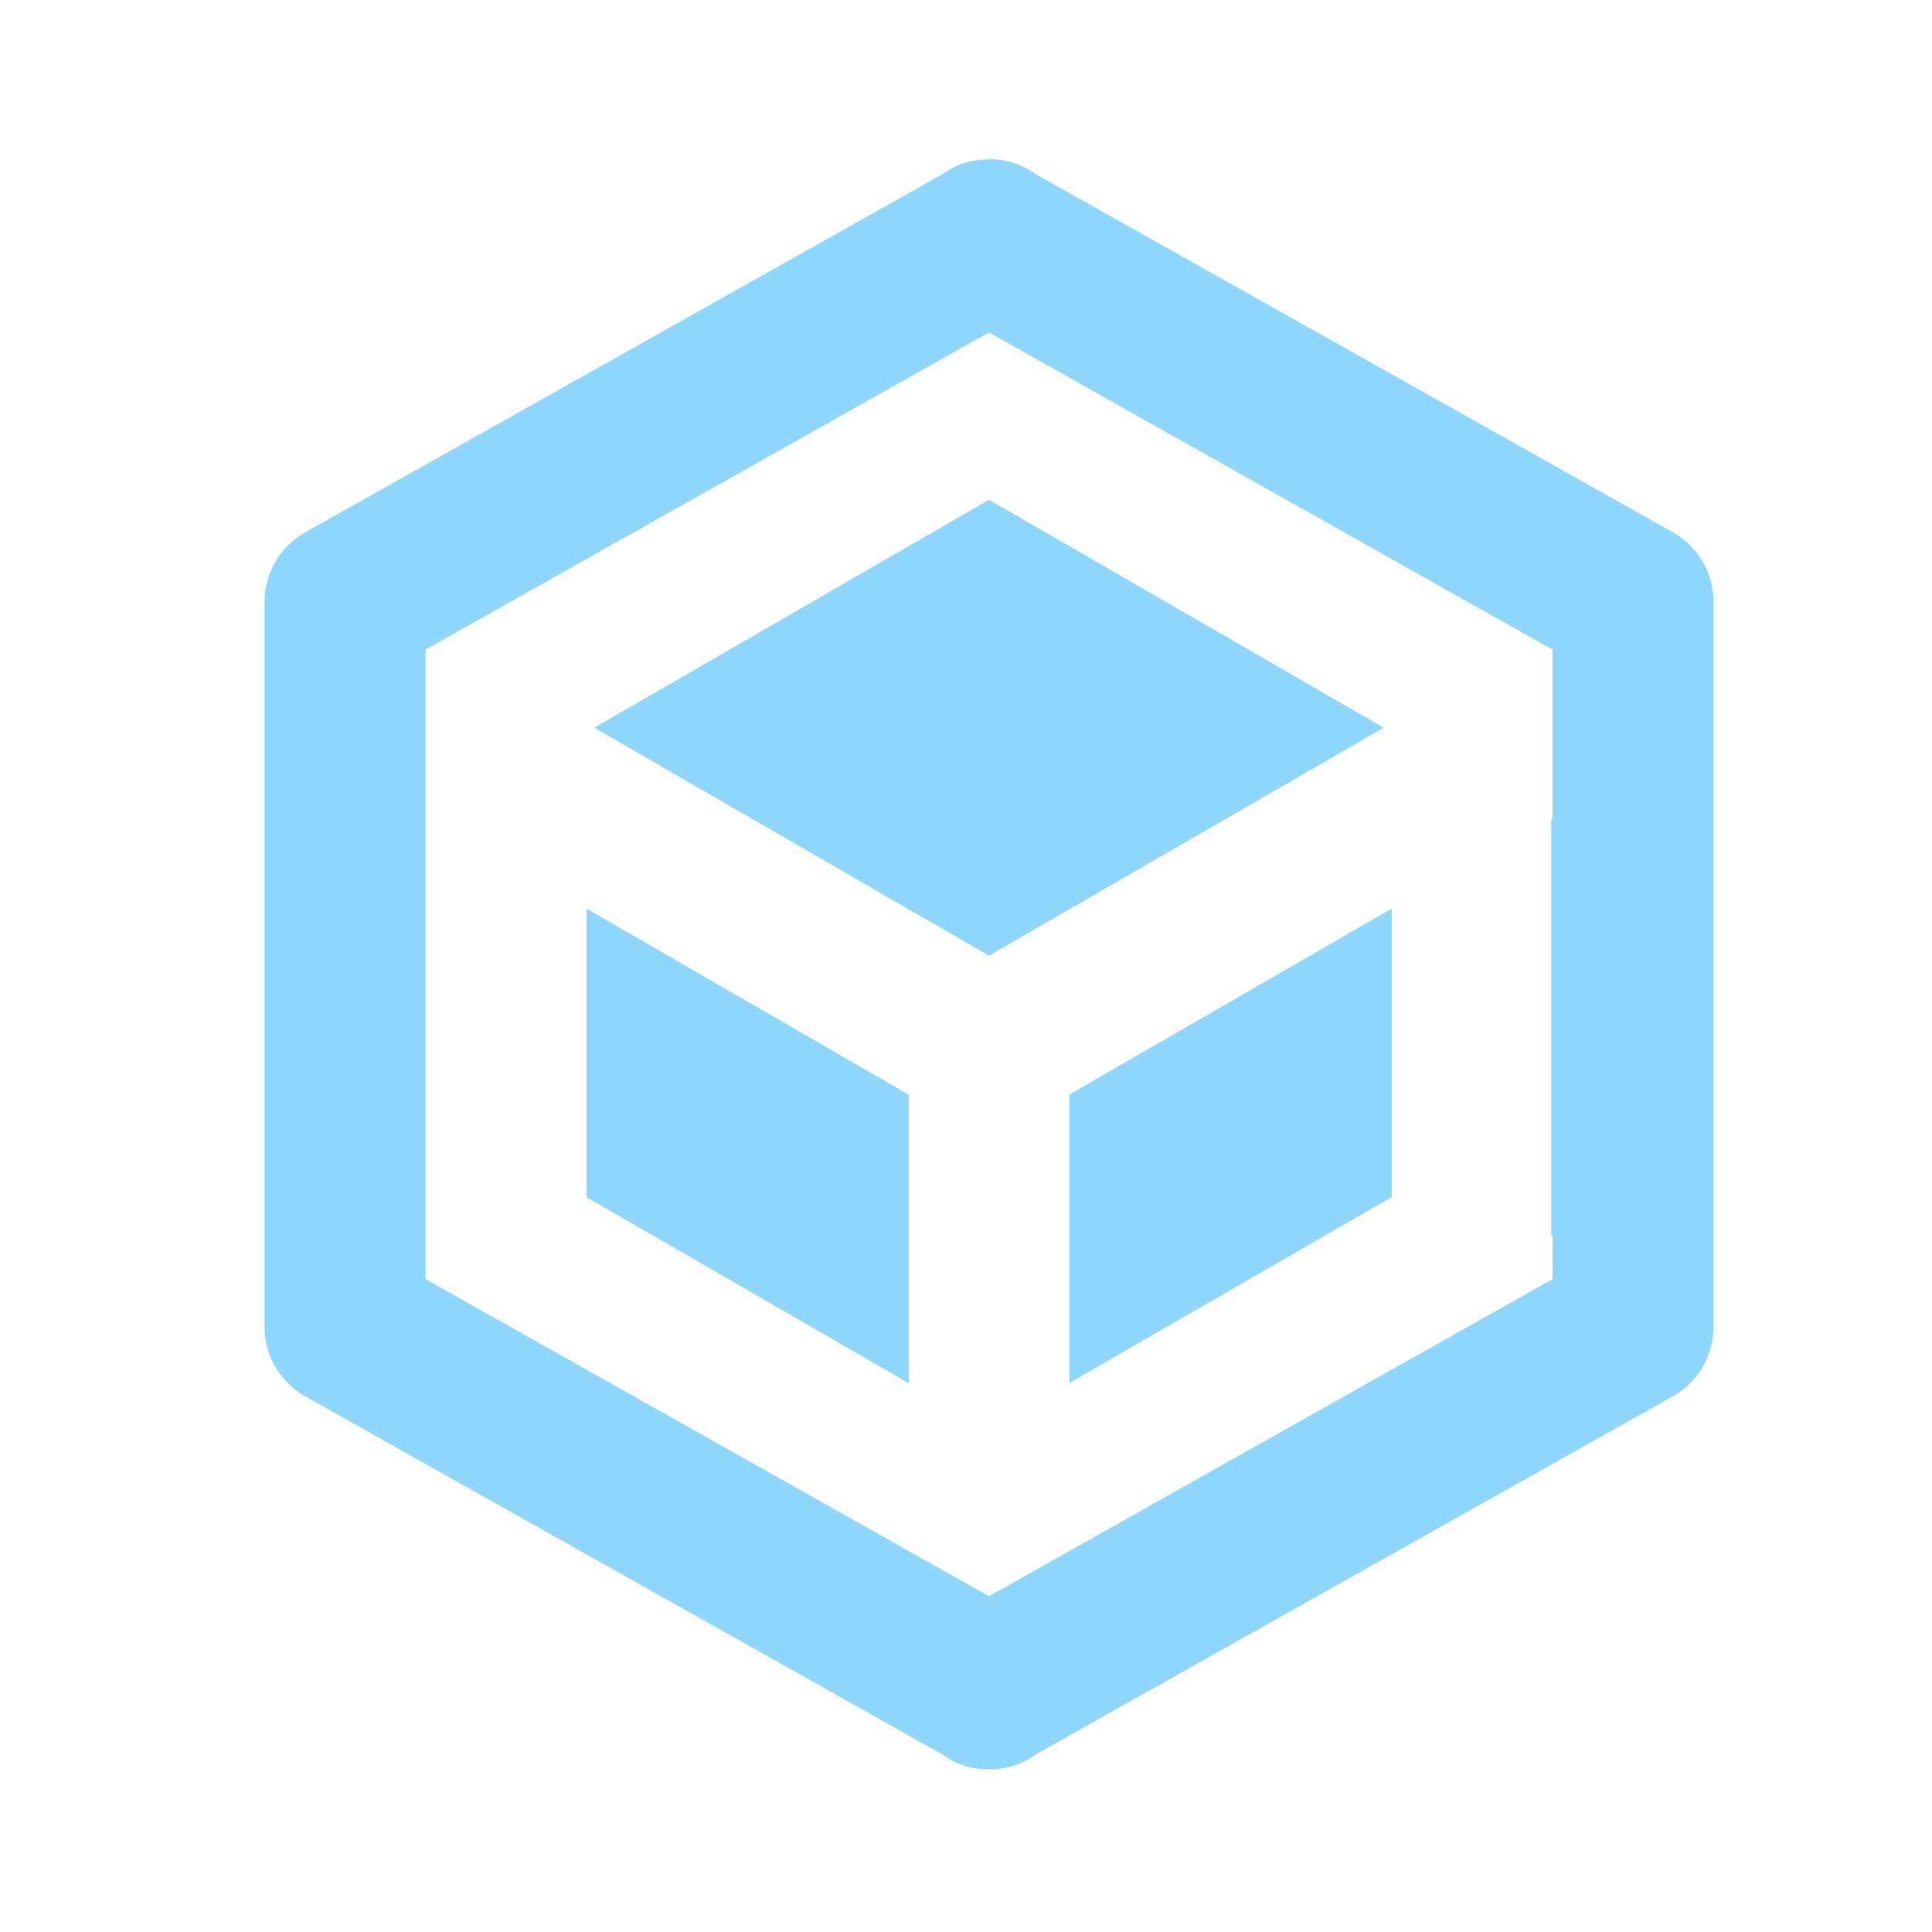 <svg
  width="24"
  height="24"
  viewBox="0 0 24 24"
  fill="none"
  xmlns="http://www.w3.org/2000/svg"
>
  <path
    d="M12.286 1.98C12.076 1.98 11.876 2.039 11.716 2.159L3.816 6.599C3.496 6.769 3.286 7.099 3.286 7.479V16.479C3.286 16.859 3.496 17.19 3.816 17.36L11.716 21.8C11.876 21.92 12.076 21.98 12.286 21.98C12.496 21.98 12.696 21.92 12.856 21.8L20.756 17.36C21.076 17.19 21.286 16.86 21.286 16.48V7.48C21.286 7.1 21.076 6.768 20.756 6.598L12.856 2.158C12.69 2.038 12.49 1.975 12.286 1.979V1.98ZM12.286 4.13L19.286 8.07V10.173H19.27V15.35H19.286V15.89L12.286 19.829L5.286 15.889V8.07L12.286 4.13ZM12.286 6.21L7.386 9.04L12.286 11.87L17.186 9.04L12.286 6.21ZM7.286 11.29V14.87L11.286 17.179V13.599L7.286 11.289V11.29ZM17.286 11.29L13.286 13.598V17.178L17.286 14.87V11.29Z"
    fill="#8ED6FB"
  />
  <path
    d="M12.286 6.21L7.386 9.04L12.286 11.87L17.186 9.04L12.286 6.21ZM7.286 11.29V14.87L11.286 17.179V13.599L7.286 11.289V11.29ZM17.286 11.29L13.286 13.598V17.178L17.286 14.87V11.29Z"
    fill="#8ED6FB"
  />
</svg>
